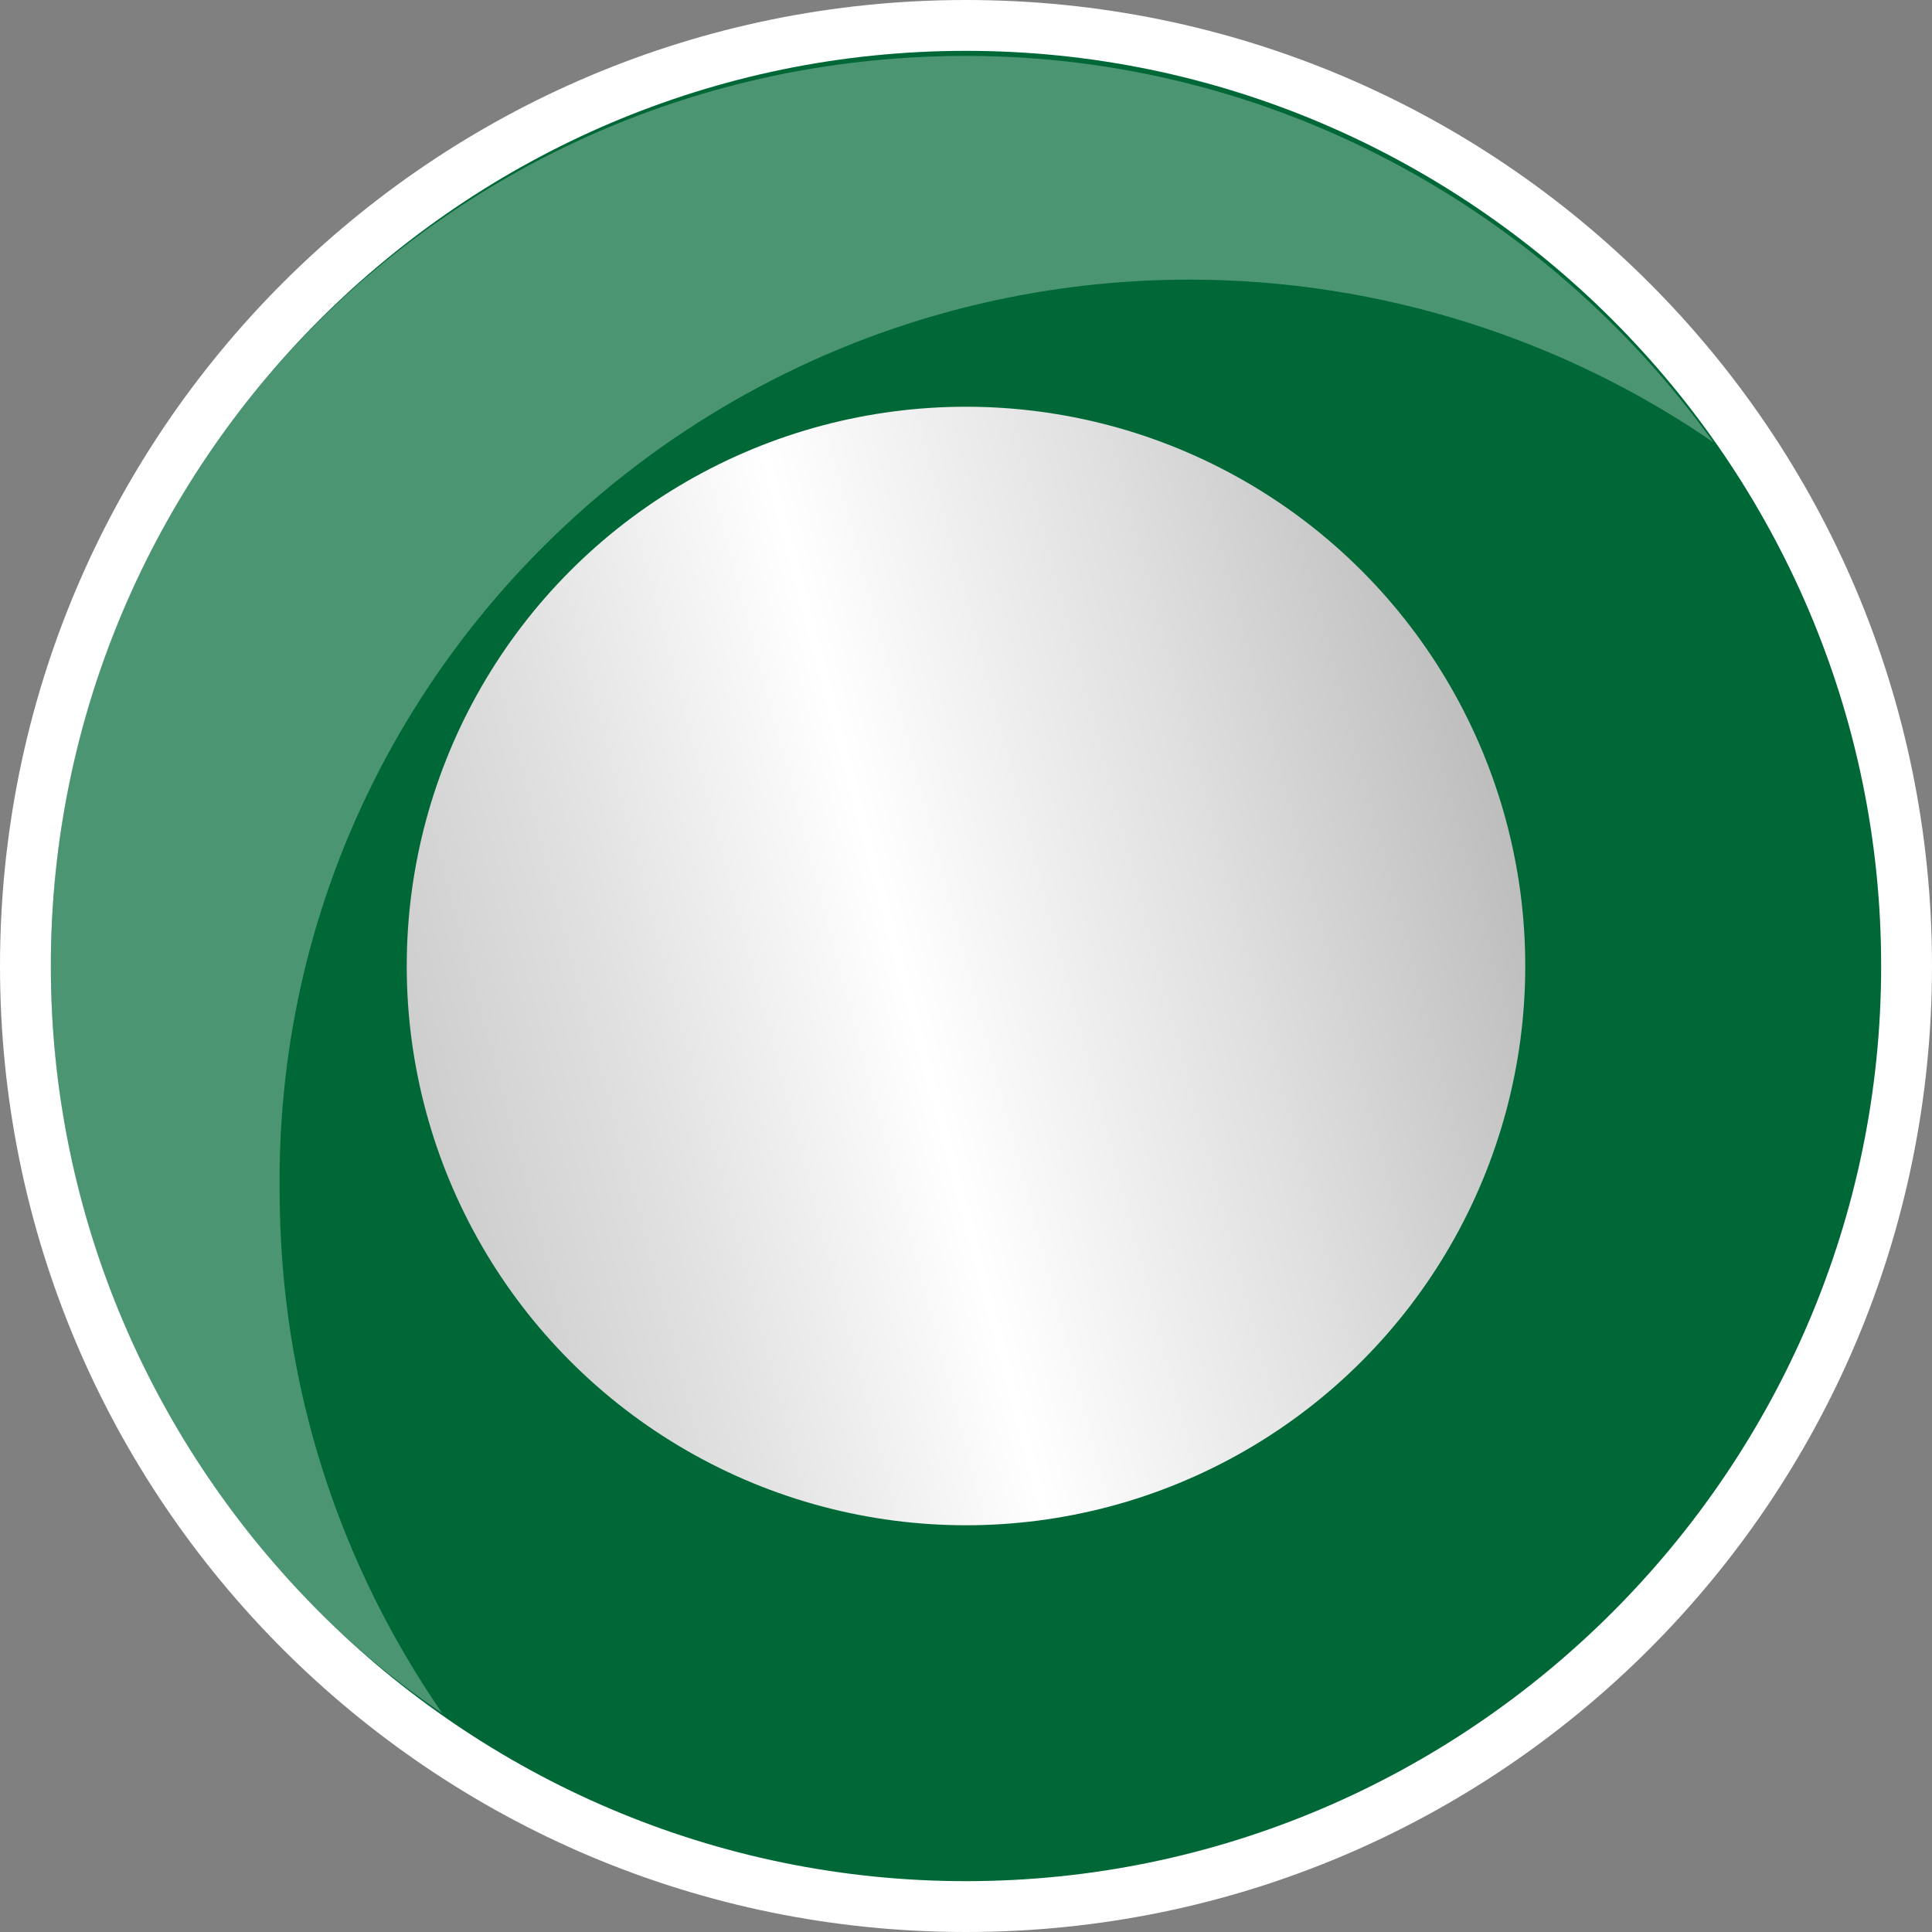 <?xml version="1.0" encoding="utf-8"?>
<!-- Generator: Adobe Illustrator 17.0.1, SVG Export Plug-In . SVG Version: 6.00 Build 0)  -->
<!DOCTYPE svg PUBLIC "-//W3C//DTD SVG 1.1//EN" "http://www.w3.org/Graphics/SVG/1.1/DTD/svg11.dtd">
<svg version="1.1" id="Layer_1" xmlns="http://www.w3.org/2000/svg" xmlns:xlink="http://www.w3.org/1999/xlink" x="0px" y="0px"
	 width="38px" height="38px" viewBox="0 0 38 38" style="enable-background:new 0 0 38 38;" xml:space="preserve">
<rect x="0" y="0" width="38" height="38" fill="#808080" stroke="none"/>
<style type="text/css">
	.st0{fill:#006837;}
	.st1{fill:#FFFFFF;}
	.st2{opacity:0.3;}
	.st3{fill:url(#SVGID_1_);}
	.st4{clip-path:url(#SVGID_3_);}
</style>
<g>
	<g>
		<path d="M4863.3,2089.9c-22.2,0-40.3,17.8-40.8,40h-12.3l18.4,20.5l18.4-20.5h-14.3c0.5-16.5,14-29.7,30.6-29.7
			c16.9,0,30.7,13.8,30.7,30.8s-13.7,30.8-30.7,30.8c-6.8,0-13.1-2.2-18.1-6l-7,7.5c6.9,5.4,15.7,8.7,25.2,8.7
			c22.6,0,40.9-18.4,40.9-41S4885.9,2089.9,4863.3,2089.9z"/>
	</g>
</g>
<g>
	<g>
		<g>
			<path class="st0" d="M19,37.5C8.8,37.5,0.5,29.2,0.5,19S8.8,0.5,19,0.5S37.5,8.8,37.5,19S29.2,37.5,19,37.5z"/>
			<path class="st1" d="M19,1c9.9,0,18,8.1,18,18s-8.1,18-18,18S1,28.9,1,19S9.1,1,19,1 M19,0C8.5,0,0,8.5,0,19s8.5,19,19,19
				s19-8.5,19-19S29.5,0,19,0L19,0z"/>
		</g>
		<g class="st2">
			<path class="st1" d="M23.4,5.5c3.8,0,7.4,1.2,10.3,3.2C30.4,4.1,25,1.1,19,1.1C9,1.1,1,9.1,1,19c0,6.1,3,11.5,7.7,14.7
				c-2-2.9-3.2-6.4-3.2-10.3C5.4,13.5,13.5,5.5,23.4,5.5z"/>
		</g>
		<g>
			
				<linearGradient id="SVGID_1_" gradientUnits="userSpaceOnUse" x1="-161.497" y1="150.121" x2="-51.308" y2="179.199" gradientTransform="matrix(1 0 0 -1 127.715 183.05)">
				<stop  offset="0" style="stop-color:#FFFFFF"/>
				<stop  offset="0.119" style="stop-color:#B7B7B7"/>
				<stop  offset="0.138" style="stop-color:#C9C9C9"/>
				<stop  offset="0.168" style="stop-color:#E0E0E0"/>
				<stop  offset="0.196" style="stop-color:#EDEDED"/>
				<stop  offset="0.22" style="stop-color:#F2F2F2"/>
				<stop  offset="0.246" style="stop-color:#ECECEC"/>
				<stop  offset="0.279" style="stop-color:#DCDCDC"/>
				<stop  offset="0.316" style="stop-color:#C1C1C1"/>
				<stop  offset="0.328" style="stop-color:#B7B7B7"/>
				<stop  offset="0.36" style="stop-color:#C2C2C2"/>
				<stop  offset="0.418" style="stop-color:#E0E0E0"/>
				<stop  offset="0.468" style="stop-color:#FFFFFF"/>
				<stop  offset="0.523" style="stop-color:#E0E0E0"/>
				<stop  offset="0.591" style="stop-color:#B3B3B3"/>
				<stop  offset="0.72" style="stop-color:#FFFFFF"/>
				<stop  offset="0.817" style="stop-color:#CCCCCC"/>
				<stop  offset="1" style="stop-color:#CCCCCC"/>
			</linearGradient>
			<ellipse class="st3" cx="19" cy="19" rx="11" ry="11"/>
		</g>
		<g>
			<g>
				<defs>
					<circle id="SVGID_2_" cx="19" cy="19" r="11"/>
				</defs>
				<clipPath id="SVGID_3_">
					<use xlink:href="#SVGID_2_"  style="overflow:visible;"/>
				</clipPath>
				<g class="st4">
					<g>
						<path class="st1" d="M19.1,7c6.3,0,11.4,4.4,11.9,10c0-0.3,0.1-0.7,0.1-1c0-6.1-5.4-11-12-11s-12,4.9-12,11c0,0.3,0,0.7,0.1,1
							C7.7,11.4,12.9,7,19.1,7z"/>
					</g>
				</g>
			</g>
		</g>
	</g>
</g>
<g id="Layer_2">
</g>
</svg>
